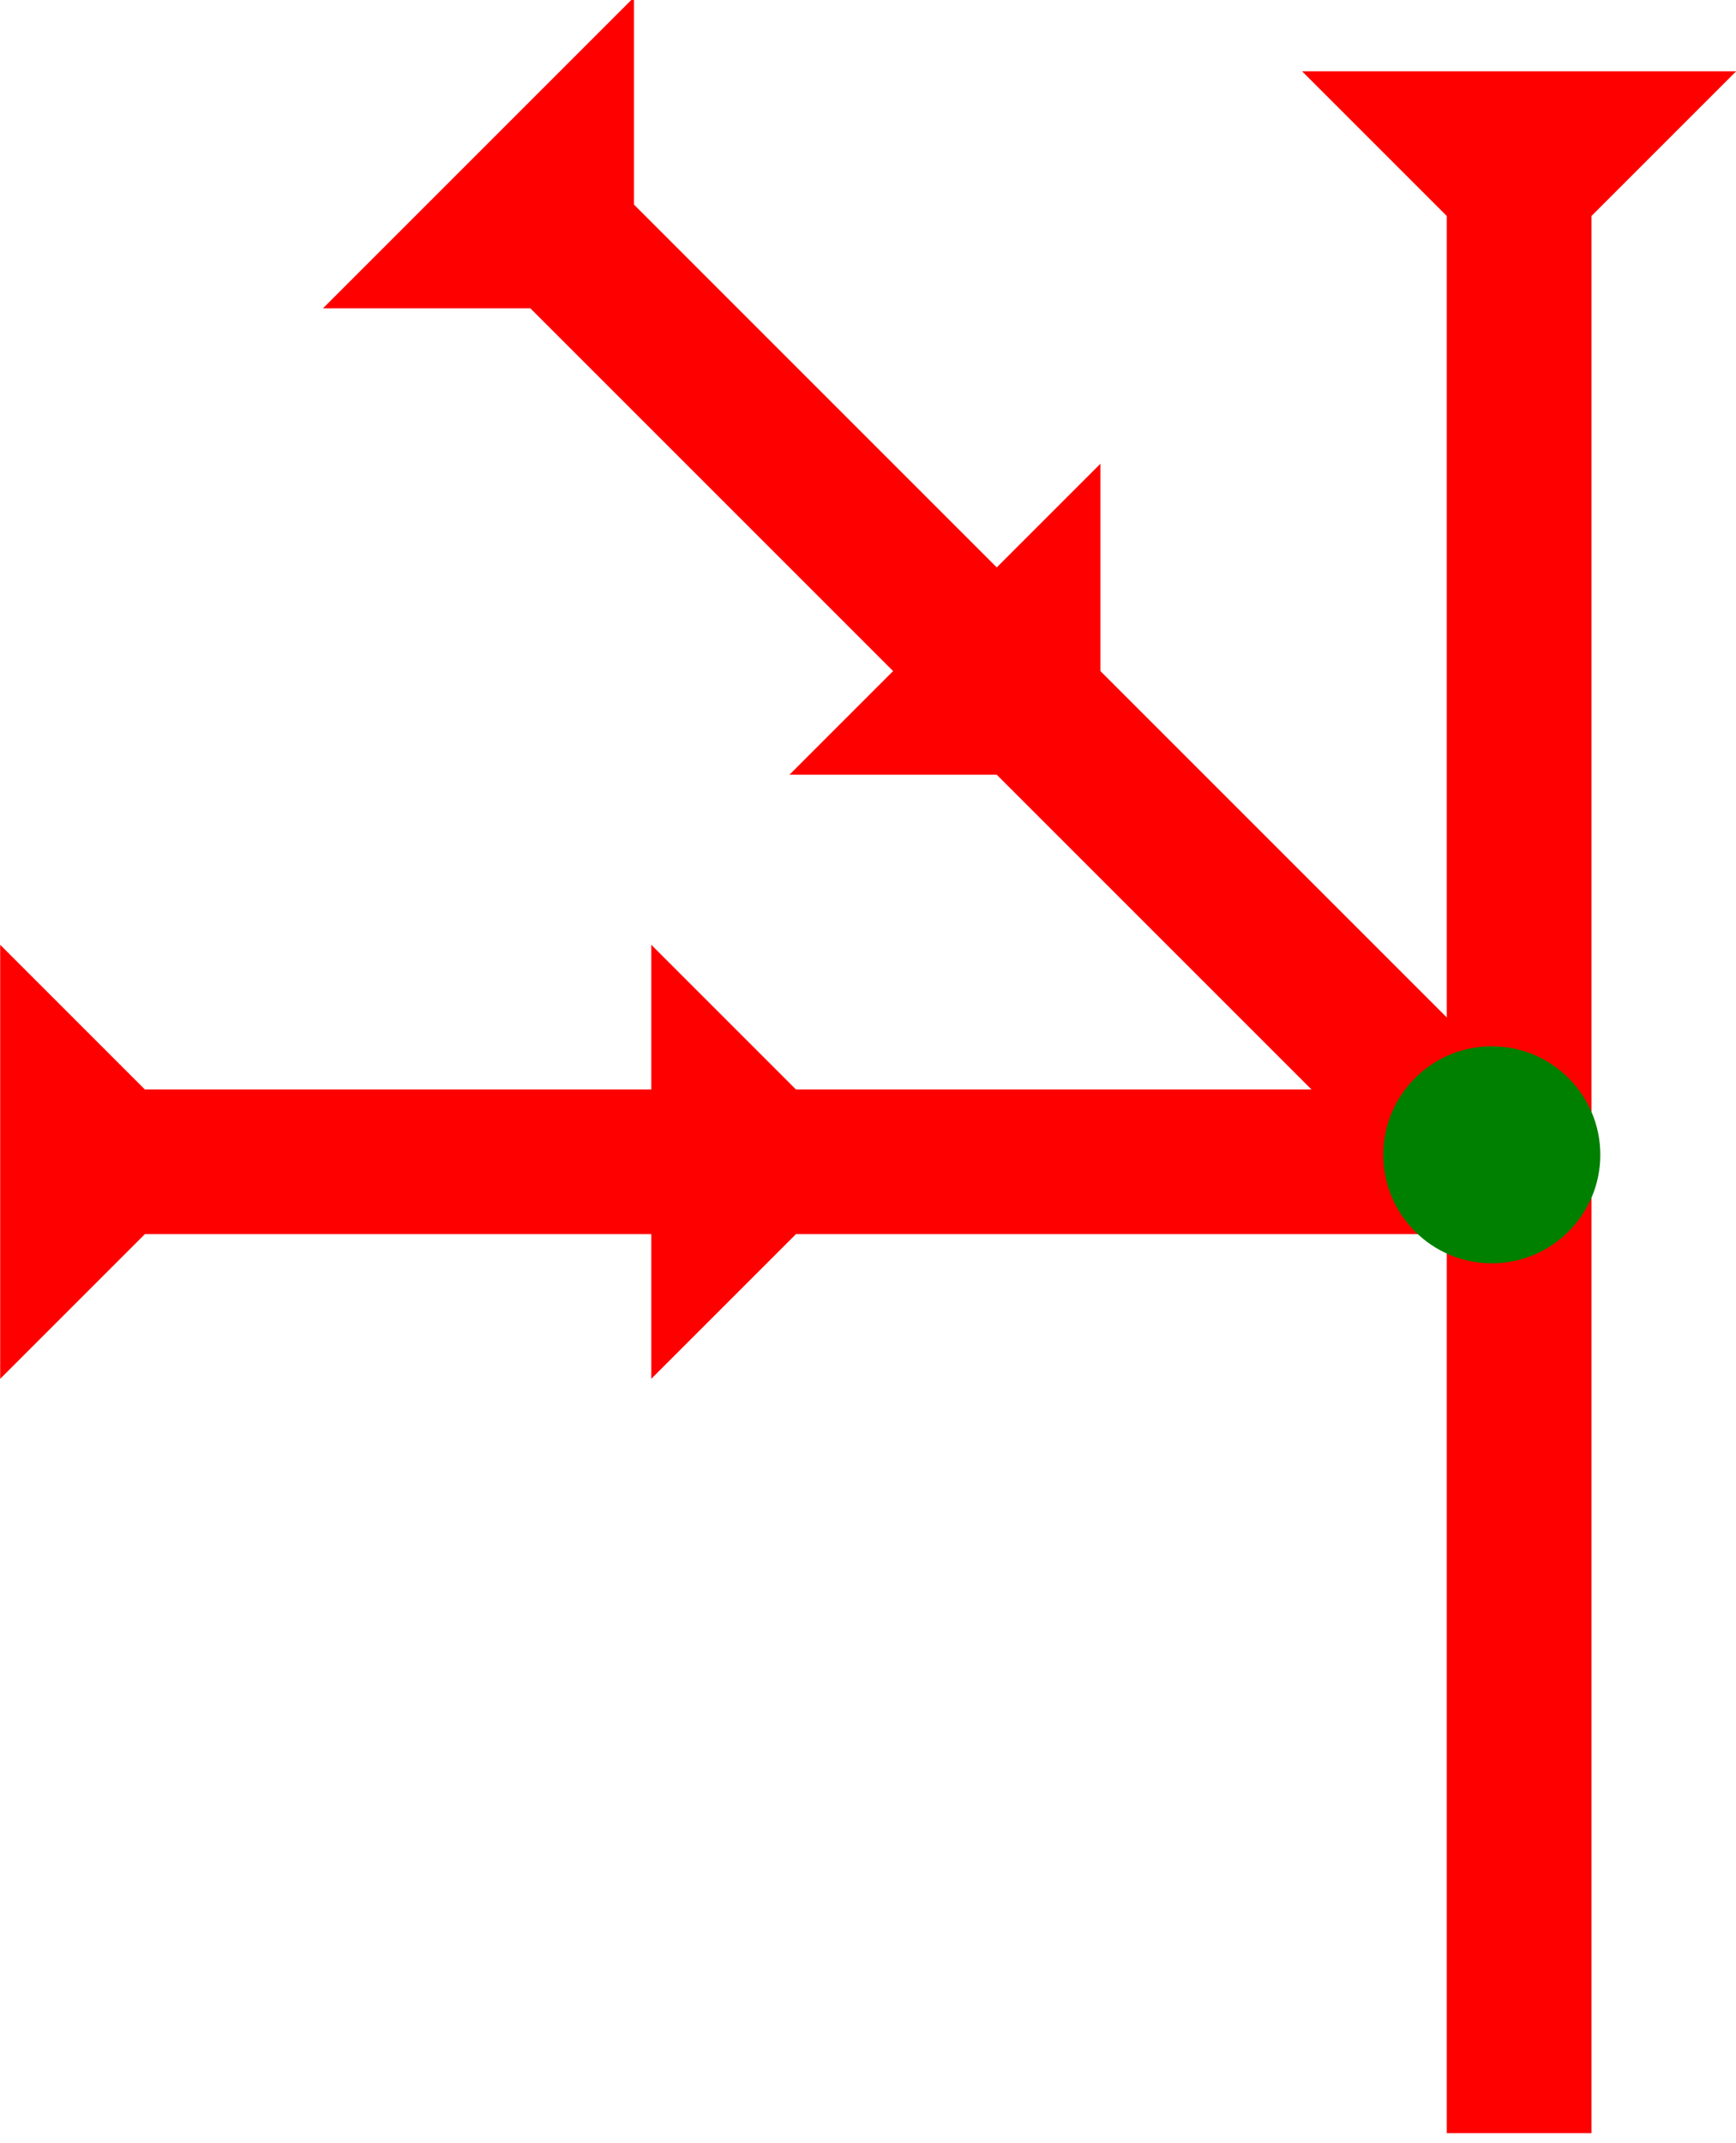<?xml version="1.0" encoding="UTF-8" standalone="no"?>
<svg
   xmlns:dc="http://purl.org/dc/elements/1.1/"
   xmlns:cc="http://creativecommons.org/ns#"
   xmlns:rdf="http://www.w3.org/1999/02/22-rdf-syntax-ns#"
   xmlns:svg="http://www.w3.org/2000/svg"
   xmlns="http://www.w3.org/2000/svg"
   width="12.153"
   height="15"
   viewBox="0 0 3.215 3.969"
   version="1.1"
   id="svg8">
  <defs
     id="defs2" />
  <g
     id="layer1"
     transform="translate(-17.858,-8.41)">
    <g
       id="g439"
       transform="matrix(0.067,0,0,0.067,21.087,8.511)">
      <title
         id="title435">Down Vertical Mark, DV</title>
      <polygon
         points="8,4 8,57 4,57 4,4 0,0 12,0 "
         style="fill:#ff0000"
         id="polygon437"
         transform="translate(-12.2,0.464)" />
    </g>
    <polygon
       points="12,18 8,22 8,40 4,40 4,22 0,18 4,18 4,4 0,0 12,0 8,4 8,18 "
       style="fill:#ff0000"
       id="polygon512"
       transform="matrix(0.048,-0.048,0.048,0.048,18.456,8.981)">
      <title
         id="title530">Other Head-to-Tail Mark, OHT</title>
    </polygon>
    <polygon
       points="8,40 4,40 4,22 0,18 4,18 4,4 0,0 12,0 8,4 8,18 12,18 8,22 "
       style="fill:#ff0000"
       id="polygon526"
       transform="matrix(0,-0.067,0.067,0,17.858,10.964)">
      <title
         id="title528">Right Horizontal Head-to-Tail, RHHT</title>
    </polygon>
    <g
       id="g550"
       transform="matrix(0.067,0,0,0.067,20.42,10.348)">
      <title
         id="title546">3 Touch Connector, 3T</title>
      <circle
         cx="3"
         cy="3"
         r="3"
         style="fill:#008000"
         id="circle548" />
    </g>
  </g>
</svg>
